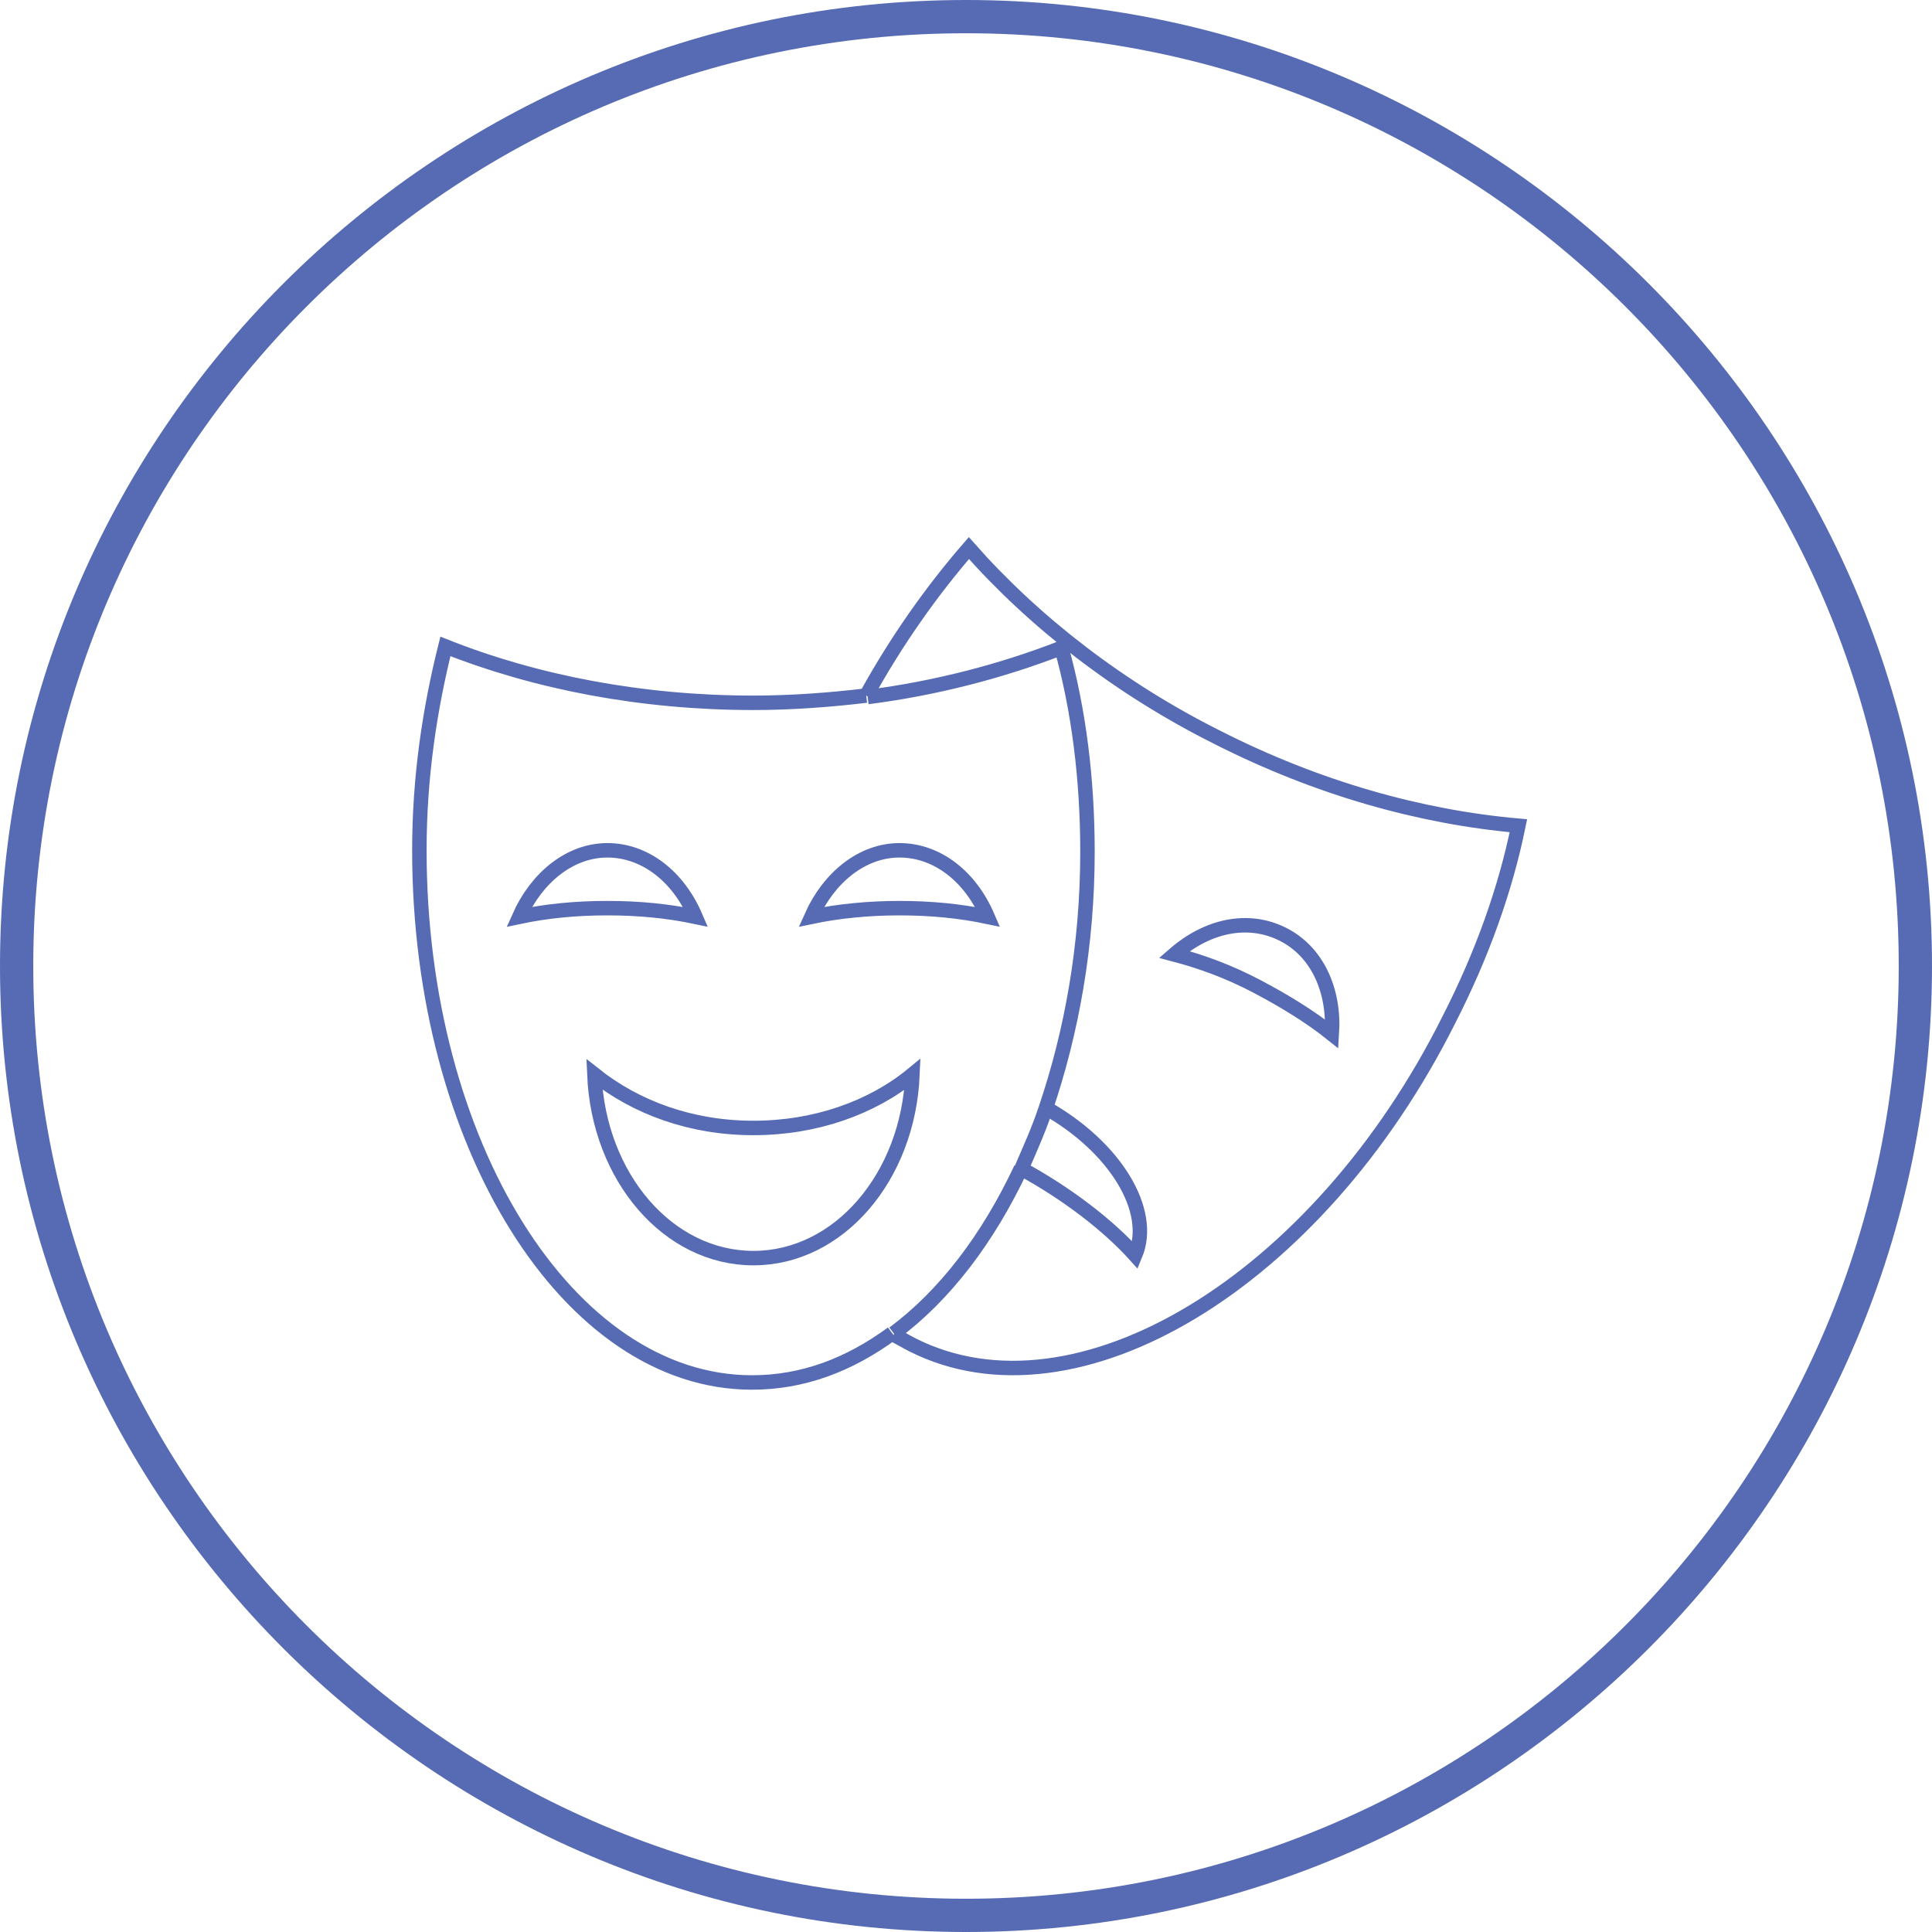 <?xml version="1.0" encoding="utf-8"?>
<!-- Generator: Adobe Illustrator 19.1.0, SVG Export Plug-In . SVG Version: 6.00 Build 0)  -->
<svg version="1.1" id="Layer_1" xmlns="http://www.w3.org/2000/svg" xmlns:xlink="http://www.w3.org/1999/xlink" x="0px" y="0px"
	 viewBox="0 0 133.6 133.6" style="enable-background:new 0 0 133.6 133.6;" xml:space="preserve">
<style type="text/css">
	.st0{clip-path:url(#SVGID_2_);fill:#566BB3;}
	.st1{clip-path:url(#SVGID_2_);fill:none;stroke:#566BB3;}
</style>
<g>
	<defs>
		<rect id="SVGID_1_" width="133.6" height="133.6"/>
	</defs>
	<clipPath id="SVGID_2_">
		<use xlink:href="#SVGID_1_"  style="overflow:visible;"/>
	</clipPath>
	<path class="st0" d="M2.3,66.8c0-35.6,28.9-64.5,64.5-64.5s64.5,28.9,64.5,64.5s-28.9,64.5-64.5,64.5S2.3,102.4,2.3,66.8 M0,66.8
		c0,36.8,30,66.8,66.8,66.8s66.8-30,66.8-66.8S103.6,0,66.8,0S0,30,0,66.8"/>
	<path class="st1" d="M52.1,78c-4.3,0-8.1-1.4-11-3.7c0.3,7.1,5.1,12.7,11,12.7s10.7-5.6,11-12.7C60.3,76.6,56.4,78,52.1,78z
		 M62.2,62.8c2.2,0,4.2,0.2,6.1,0.6c-1.2-2.8-3.5-4.6-6.1-4.6c-2.6,0-4.9,1.9-6.1,4.6C58,63,60.1,62.8,62.2,62.8z M42,62.8
		c2.2,0,4.2,0.2,6.1,0.6c-1.2-2.8-3.5-4.6-6.1-4.6c-2.6,0-4.9,1.9-6.1,4.6C37.8,63,39.8,62.8,42,62.8z M59.9,48.1
		c-2.5,0.3-5.2,0.5-7.8,0.5c-7.7,0-15-1.4-21.3-3.9c-1.1,4.4-1.8,9.1-1.8,14.1c0,20.3,10.3,36.8,23,36.8c3.5,0,6.7-1.2,9.7-3.4
		 M72.3,76.7c1.8-5.3,2.9-11.3,2.9-17.8c0-5-0.6-9.8-1.8-14.1c-4.1,1.6-8.7,2.8-13.4,3.4 M72.3,76.7c-0.5,1.5-1.1,2.8-1.7,4.2
		 M70.6,80.8c-2.3,4.9-5.3,8.8-8.8,11.4 M59.9,48.1c2.1-3.8,4.5-7.2,7.1-10.2C71.5,43,77.4,47.6,84.2,51c6.9,3.5,14,5.5,20.8,6.1
		c-0.9,4.4-2.5,8.9-4.8,13.4C91.1,88.7,74.4,98.7,63.1,93c-0.4-0.2-0.9-0.5-1.3-0.7 M70.6,80.8c3.3,1.8,6.1,4,7.9,6
		c1.3-3.1-1.4-7.5-6.2-10.2 M86.9,68.2c1.9,1,3.7,2.1,5.2,3.3c0.2-3-1-5.7-3.4-6.9c-2.4-1.2-5.2-0.6-7.5,1.4
		C83.1,66.5,85,67.2,86.9,68.2z"/>
</g>
</svg>
